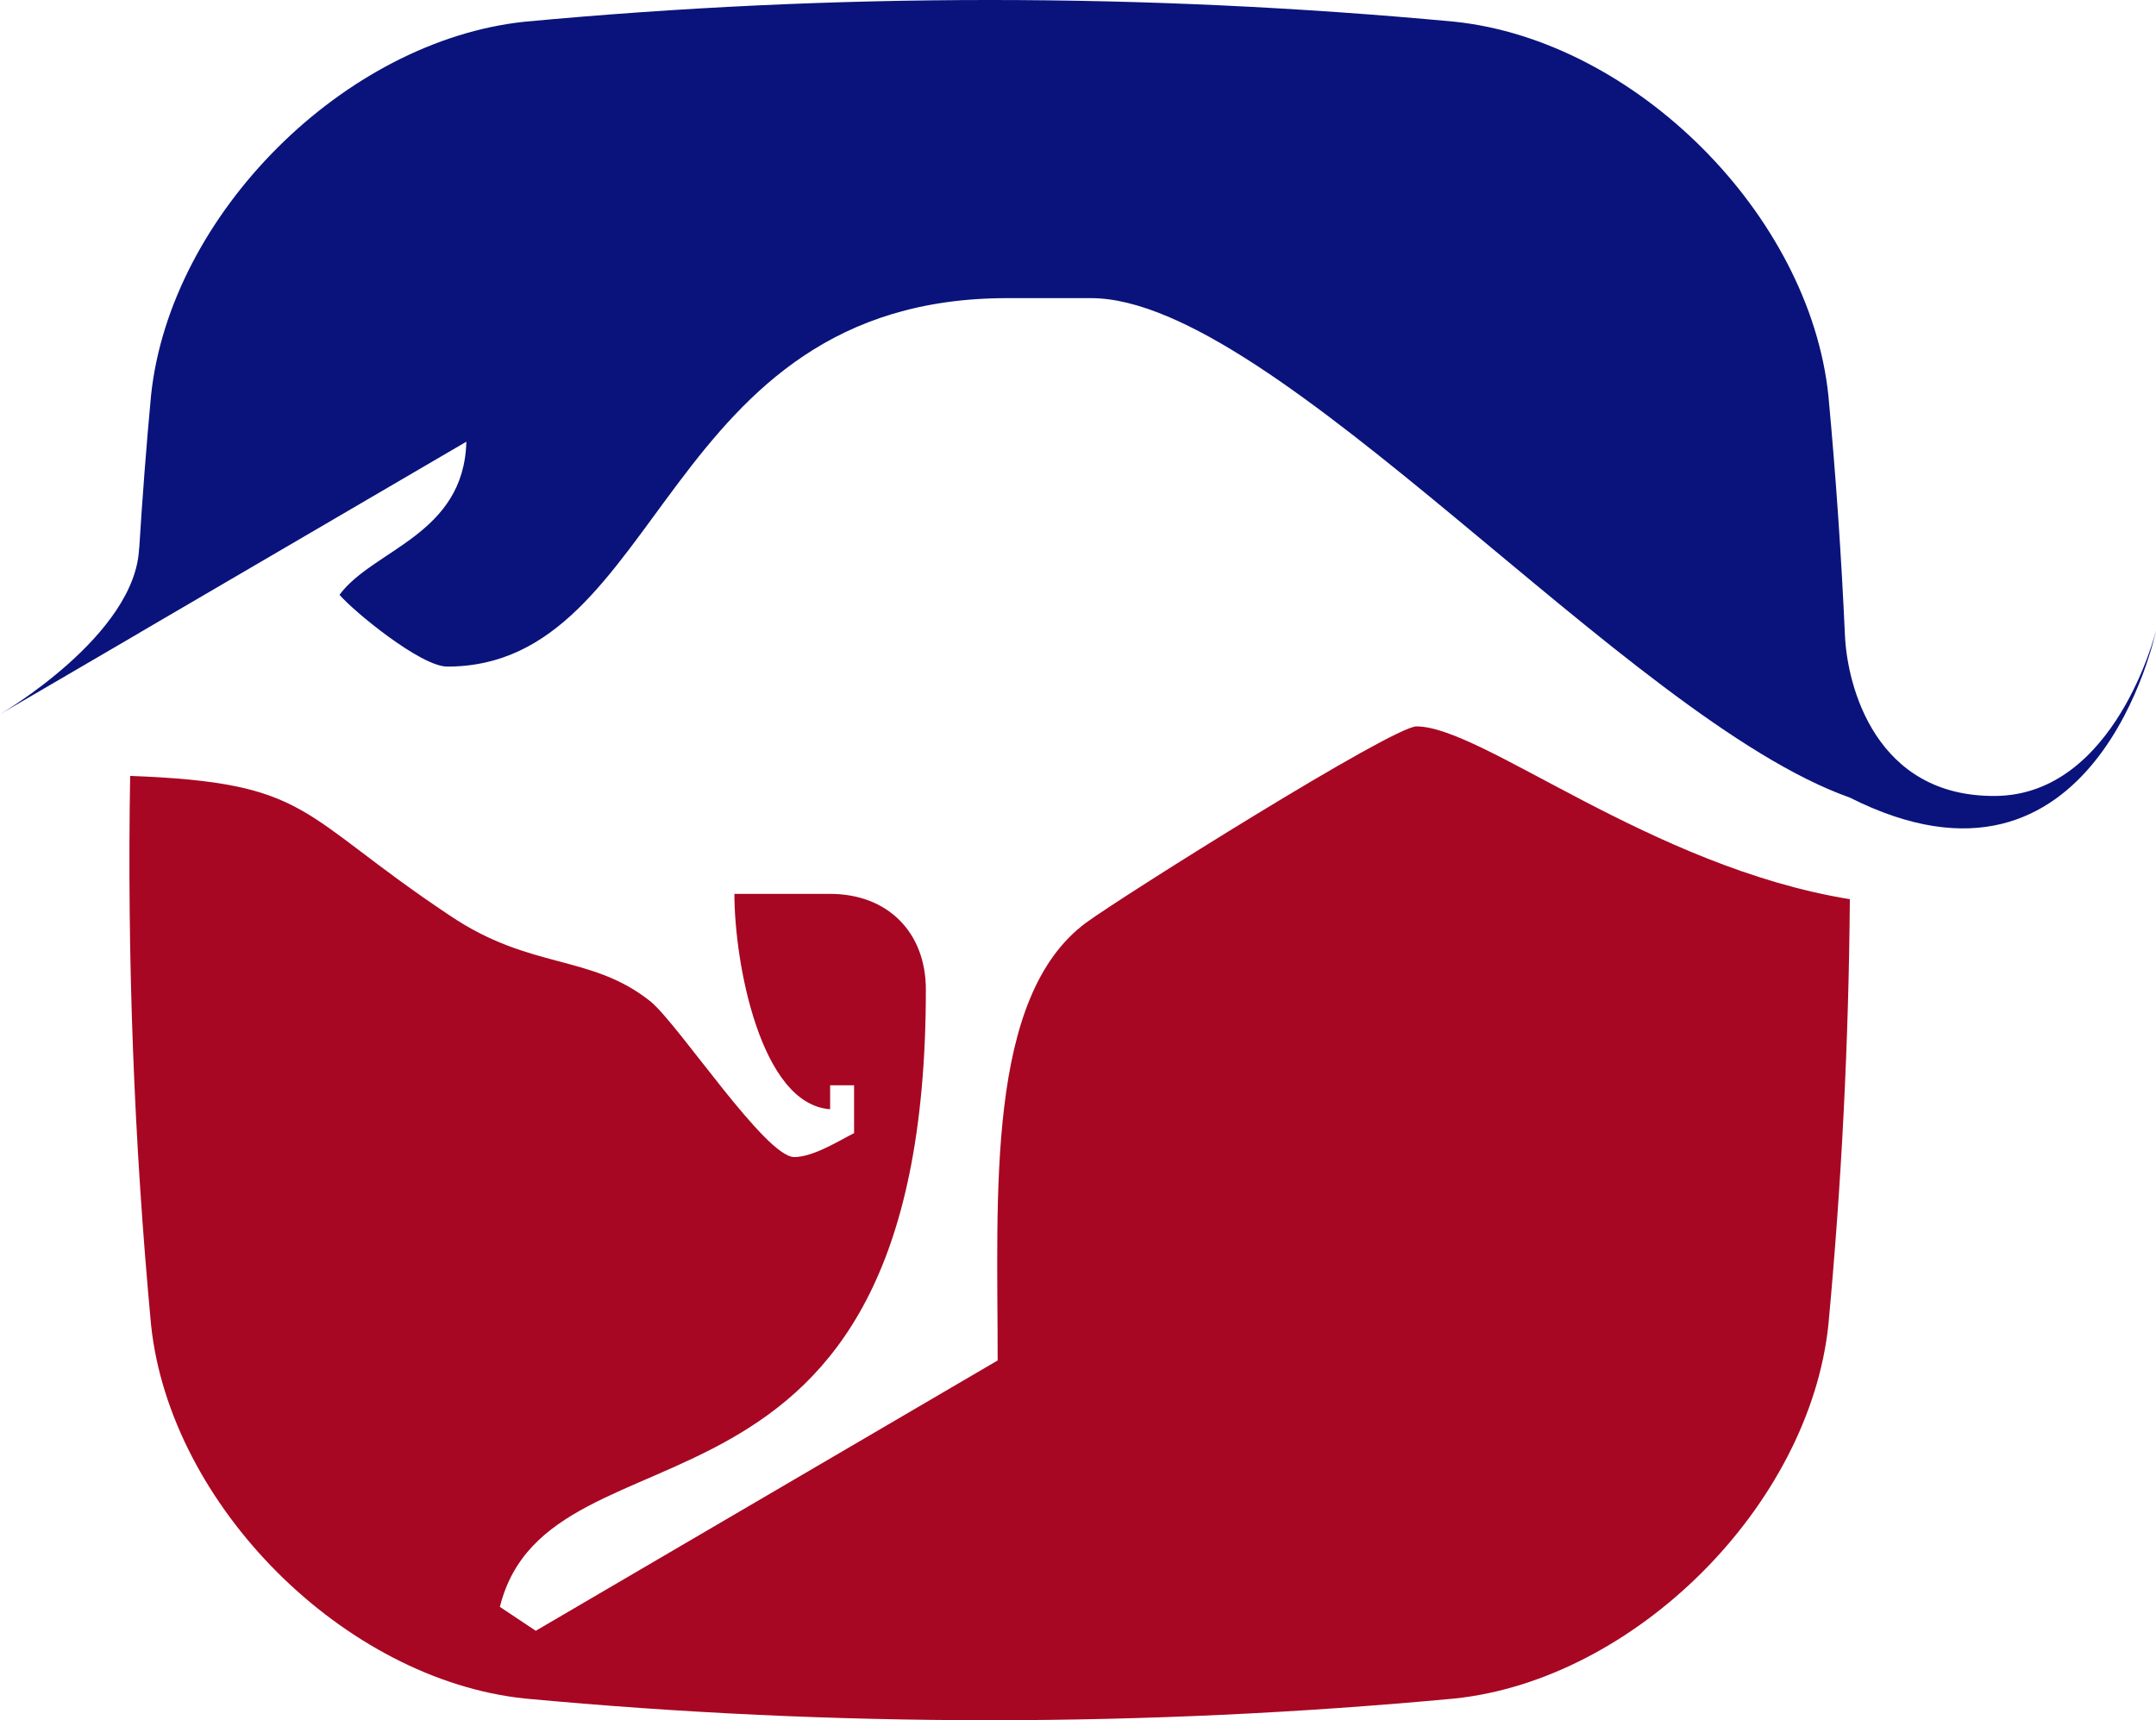 <svg version="1.1" id="图层_1" x="0px" y="0px" width="200px" height="159.622px" viewBox="0 0 200 159.622" enable-background="new 0 0 200 159.622" xml:space="preserve" xmlns="http://www.w3.org/2000/svg" xmlns:xlink="http://www.w3.org/1999/xlink" xmlns:xml="http://www.w3.org/XML/1998/namespace">
  <path fill="#A70722" d="M100.762,85.608c-9.324,6.883-8.214,25.087-8.214,40.628L49.7,151.322l-3.33-2.22
	c4.662-18.648,39.517-3.995,39.517-57.277c0-5.329-3.552-8.881-8.88-8.881h-8.88c0,6.438,2.442,19.537,8.88,19.981v-2.221h2.221
	v4.44c-1.333,0.666-3.774,2.22-5.551,2.22c-2.664,0-10.656-12.21-13.32-14.43c-5.551-4.441-11.101-2.887-18.648-7.993
	c-14.202-9.468-12.742-12.313-29.636-12.945c-0.287,16.974,0.354,33.948,1.938,50.922c1.75,16.771,17.921,32.941,34.692,34.691
	c28.738,2.683,57.477,2.683,86.215,0c16.771-1.75,32.942-17.921,34.692-34.691c1.229-13.16,1.888-26.321,1.99-39.481
	c-18.449-2.997-34.109-16.033-40.201-16.033C129.179,67.404,104.092,83.166,100.762,85.608z" class="color c1"/>
  <path fill="#0A137B" d="M185.107,73.857c-11.137,0.103-13.753-10.212-13.959-14.882l0.006,0.178
	c-0.335-7.483-0.847-14.967-1.545-22.45c-1.75-16.771-17.921-32.941-34.692-34.691c-28.738-2.683-57.477-2.683-86.215,0
	C31.931,3.762,15.76,19.933,14.01,36.703c-0.443,4.748-0.804,9.496-1.099,14.244c-0.002-0.047-0.003-0.1-0.005-0.145
	C12.638,58.924,0,66.275,0,66.275l12.983-7.582c0,0,0-0.007,0-0.008l30.278-17.7c-0.222,8.658-8.658,9.99-11.767,14.208
	c1.332,1.555,7.548,6.66,9.991,6.66c20.202,0,19.758-34.189,51.949-34.189h7.771c17.104,0,49.708,39.027,70.376,46.338
	C194.442,85.538,200,58.523,200,58.523S196.244,73.756,185.107,73.857z" class="color c2"/>
</svg>